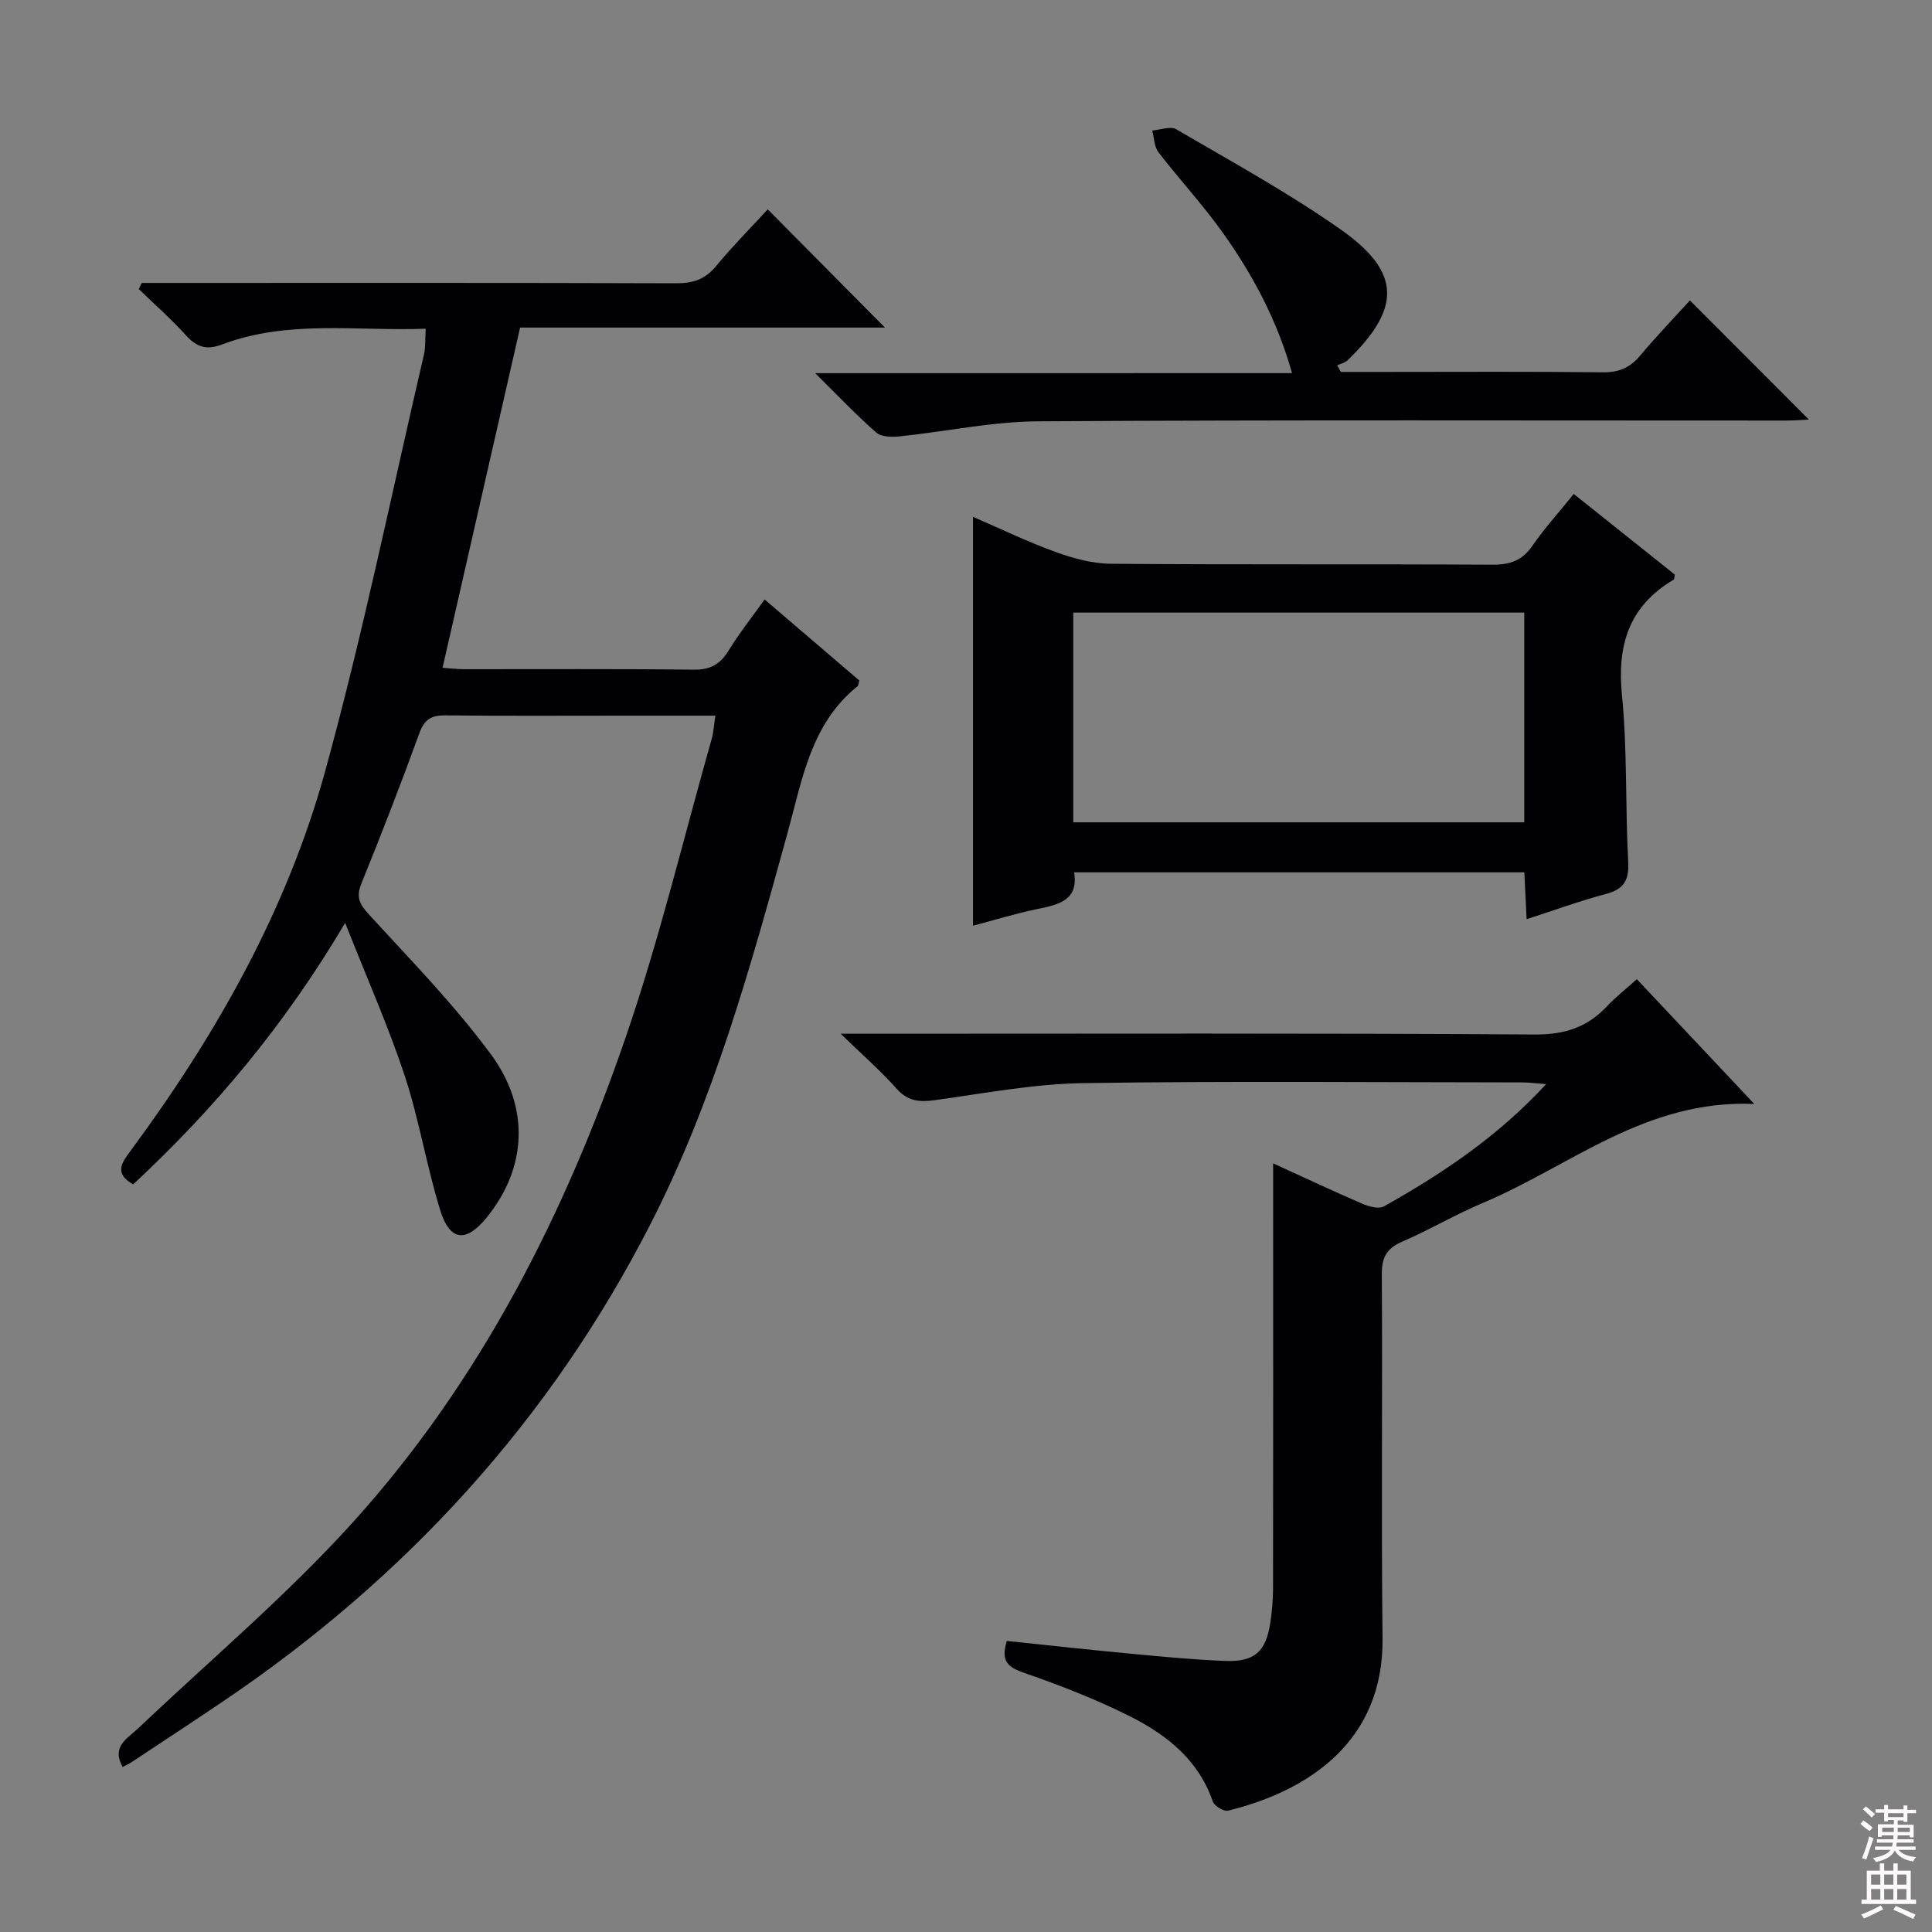 <svg enable-background="new 0 0 400 400" viewBox="0 0 400 400" xmlns="http://www.w3.org/2000/svg"><rect x="0" y="0" width="400" height="400" fill="#808080" stroke="none"/><g fill="#010103"><path d="m148.11 148.17c-6.61 0-12.74 0-18.88 0-12.33 0-24.66.08-36.99-.06-2.92-.03-4.37.8-5.41 3.68-3.8 10.45-7.82 20.83-12.01 31.13-1.15 2.83-.39 4.28 1.57 6.42 8.64 9.43 17.65 18.65 25.22 28.91 8.28 11.21 7.33 23.67-.75 33.71-4.32 5.37-7.71 5.11-9.73-1.44-2.83-9.16-4.35-18.74-7.35-27.83-3.37-10.2-7.77-20.07-12.32-31.62-12.53 21.22-27.17 38.59-43.89 54.14-4.06-2.27-2.31-4.56-.51-6.98 17.72-24 32.35-49.8 40.27-78.59 7.83-28.44 13.73-57.41 20.43-86.16.37-1.57.25-3.26.38-5.42-14.29.53-28.5-1.91-42.17 3.26-3.13 1.18-5.22.6-7.43-1.86-3.06-3.39-6.52-6.42-9.81-9.61.2-.42.41-.84.61-1.27h5.73c34.99 0 69.98-.05 104.97.07 3.45.01 5.94-.82 8.18-3.52 3.5-4.22 7.37-8.13 10.73-11.79 8.21 8.28 16.33 16.47 24.27 24.48-24.57 0-49.95 0-75.54 0-5.37 23.56-10.65 46.75-16.05 70.43 1.34.1 2.92.3 4.49.3 15.83.02 31.66-.1 47.49.1 3.47.04 5.5-1.12 7.25-3.97 2.16-3.53 4.75-6.8 7.44-10.57 6.7 5.73 13.2 11.29 19.61 16.78-.18.62-.17 1.04-.37 1.19-9.68 7.79-11.43 19.29-14.47 30.3-7.63 27.69-15.27 55.43-28.45 81.16-20.78 40.58-50.62 73.14-88.3 98.62-6.34 4.28-12.74 8.48-19.11 12.7-.53.35-1.13.61-1.82.97-2.38-4.28.99-5.88 3.29-8.06 14.95-14.19 30.82-27.56 44.59-42.83 26.19-29.05 43.68-63.5 56.3-100.26 6.94-20.2 11.93-41.06 17.76-61.64.4-1.35.47-2.84.78-4.87z"/><path d="m208.45 339.74c8.55.89 16.93 1.82 25.33 2.61 6.62.62 13.25 1.27 19.88 1.53 6.09.24 8.45-1.95 9.34-7.9.34-2.29.56-4.62.57-6.93.04-27.15.02-54.31.02-81.46 0-1.98 0-3.97 0-6.73 6.51 2.97 12.43 5.76 18.44 8.35 1.36.59 3.43 1.16 4.51.55 12.05-6.77 23.5-14.39 33.57-25.3-2.14-.16-3.52-.36-4.9-.36-30.32-.02-60.64-.31-90.96.15-10.24.16-20.46 2.11-30.65 3.52-3.22.45-5.63.26-7.97-2.37-3.26-3.67-6.99-6.92-11.59-11.38h6.8c45.65 0 91.29-.14 136.94.16 6.19.04 10.87-1.5 14.96-5.87 1.79-1.91 3.88-3.54 6.15-5.58 7.87 8.36 15.56 16.53 24.32 25.83-22.54-.95-38.14 12.9-56.15 20.47-5.67 2.38-11 5.56-16.65 7.99-3.21 1.38-4.34 3.17-4.32 6.72.16 25.15-.13 50.31.15 75.46.24 21.28-15.24 31.56-31.98 35.68-.89.22-2.86-.99-3.18-1.94-2.93-8.51-9.43-13.69-16.93-17.49-7.08-3.58-14.56-6.47-22.07-9.09-3.3-1.15-4.97-2.31-3.63-6.62z"/><path d="m325.83 102.27c7.28 5.81 14.15 11.28 20.93 16.7-.12.51-.09.96-.27 1.06-9.21 5.46-11.72 13.49-10.68 23.91 1.13 11.39.67 22.94 1.29 34.4.21 3.83-.81 5.73-4.56 6.73-5.41 1.44-10.69 3.37-16.47 5.24-.16-3.41-.3-6.34-.47-9.7-30.98 0-61.87 0-93.21 0 .92 5.76-3.13 6.68-7.55 7.58-4.52.92-8.94 2.3-13.39 3.47 0-28.27 0-56.18 0-84.66 5.63 2.44 11.24 5.16 17.07 7.27 3.65 1.33 7.63 2.42 11.47 2.45 26.32.21 52.65.04 78.97.19 3.69.02 6.23-.84 8.35-3.97 2.44-3.56 5.38-6.77 8.52-10.67zm-103.62 67.98h93.37c0-14.6 0-28.85 0-43.42-31.2 0-62.21 0-93.37 0z"/><path d="m267.5 77.25c-3.1-11.01-8.12-20.31-14.26-28.97-4.13-5.82-9.03-11.09-13.39-16.75-.89-1.15-.89-2.99-1.3-4.51 1.68-.12 3.77-.96 4.97-.26 11.46 6.7 23.16 13.1 34 20.71 12.62 8.86 12.64 16.32 1.49 27.12-.55.53-1.43.71-2.16 1.05.25.45.51.91.76 1.36h8.77c15.17 0 30.33-.1 45.49.08 3.32.04 5.59-.95 7.68-3.43 3.42-4.07 7.11-7.91 10.33-11.45 8.32 8.34 16.48 16.51 24.63 24.67-1.15.05-2.89.2-4.63.2-51.66.01-103.32-.16-154.99.16-9.56.06-19.09 2.13-28.66 3.12-1.59.17-3.77.12-4.82-.8-4.11-3.6-7.89-7.6-12.64-12.29 33.49-.01 65.83-.01 98.73-.01z"/></g><path d="m385.2 377.6.6-.7c.6.4 1.3.9 1.9 1.5l-.6.7c-.8-.5-1.4-1-1.9-1.5zm.3 7.1c.6-1.4 1.1-2.9 1.5-4.5.3.1.6.3.9.4-.5 1.4-1 2.9-1.5 4.4zm.2-10.1.6-.6c.7.5 1.3 1.1 1.9 1.6l-.7.7c-.6-.6-1.2-1.2-1.8-1.7zm8.4-.8h.8v.9h1.8v.7h-1.8v1.8h-.8v-.3h-1.2v.9h3.3v2.6h-.8v-.4h-2.5c0 .3 0 .6-.1.8h3.4v.7h-3.5c0 .3-.1.6-.1.8h4v.7h-3.5c.7.9 1.9 1.3 3.6 1.5-.2.2-.4.5-.6.9-1.9-.3-3.2-1.1-3.8-2.3-.5 1.1-1.8 2-3.9 2.4-.2-.3-.4-.5-.6-.8 1.9-.4 3.1-.9 3.6-1.7h-3.2v-.7h3.5c.1-.2.1-.5.2-.8h-3.3v-.7h3.4c0-.2 0-.5 0-.8h-2.4v.3h-.8v-2.6h3.3v-.9h-1.2v.3h-.8v-1.8h-1.8v-.7h1.8v-.9h.8v.9h3.2zm-4.4 5.5h2.4c0-.3 0-.6 0-.9h-2.4zm1.2-3.1h3.2v-.8h-3.2zm4.4 2.2h-2.4v.9h2.5v-.9z" fill="#fcfafa"/><path d="m389.2 385.8h.9v1.5h1.9v-1.5h.9v1.5h2.7v6h1.1v.9h-11.3v-.9h1.1v-6h2.7zm.2 8.7.5.8c-1.2.6-2.5 1.3-4 1.9-.2-.3-.3-.6-.6-.8 1.6-.6 3-1.3 4.1-1.9zm-2-4.3h1.9v-2.1h-1.9zm0 3.1h1.9v-2.2h-1.9zm2.7-3.1h1.9v-2.1h-1.9zm0 3.1h1.9v-2.2h-1.9zm2.4 1.3c1.4.6 2.7 1.2 4.1 1.8l-.5.9c-1.5-.7-2.8-1.4-4.1-1.9zm2.2-6.5h-1.9v2.1h1.9zm-1.9 5.2h1.9v-2.2h-1.9z" fill="#fcfafa"/></svg>